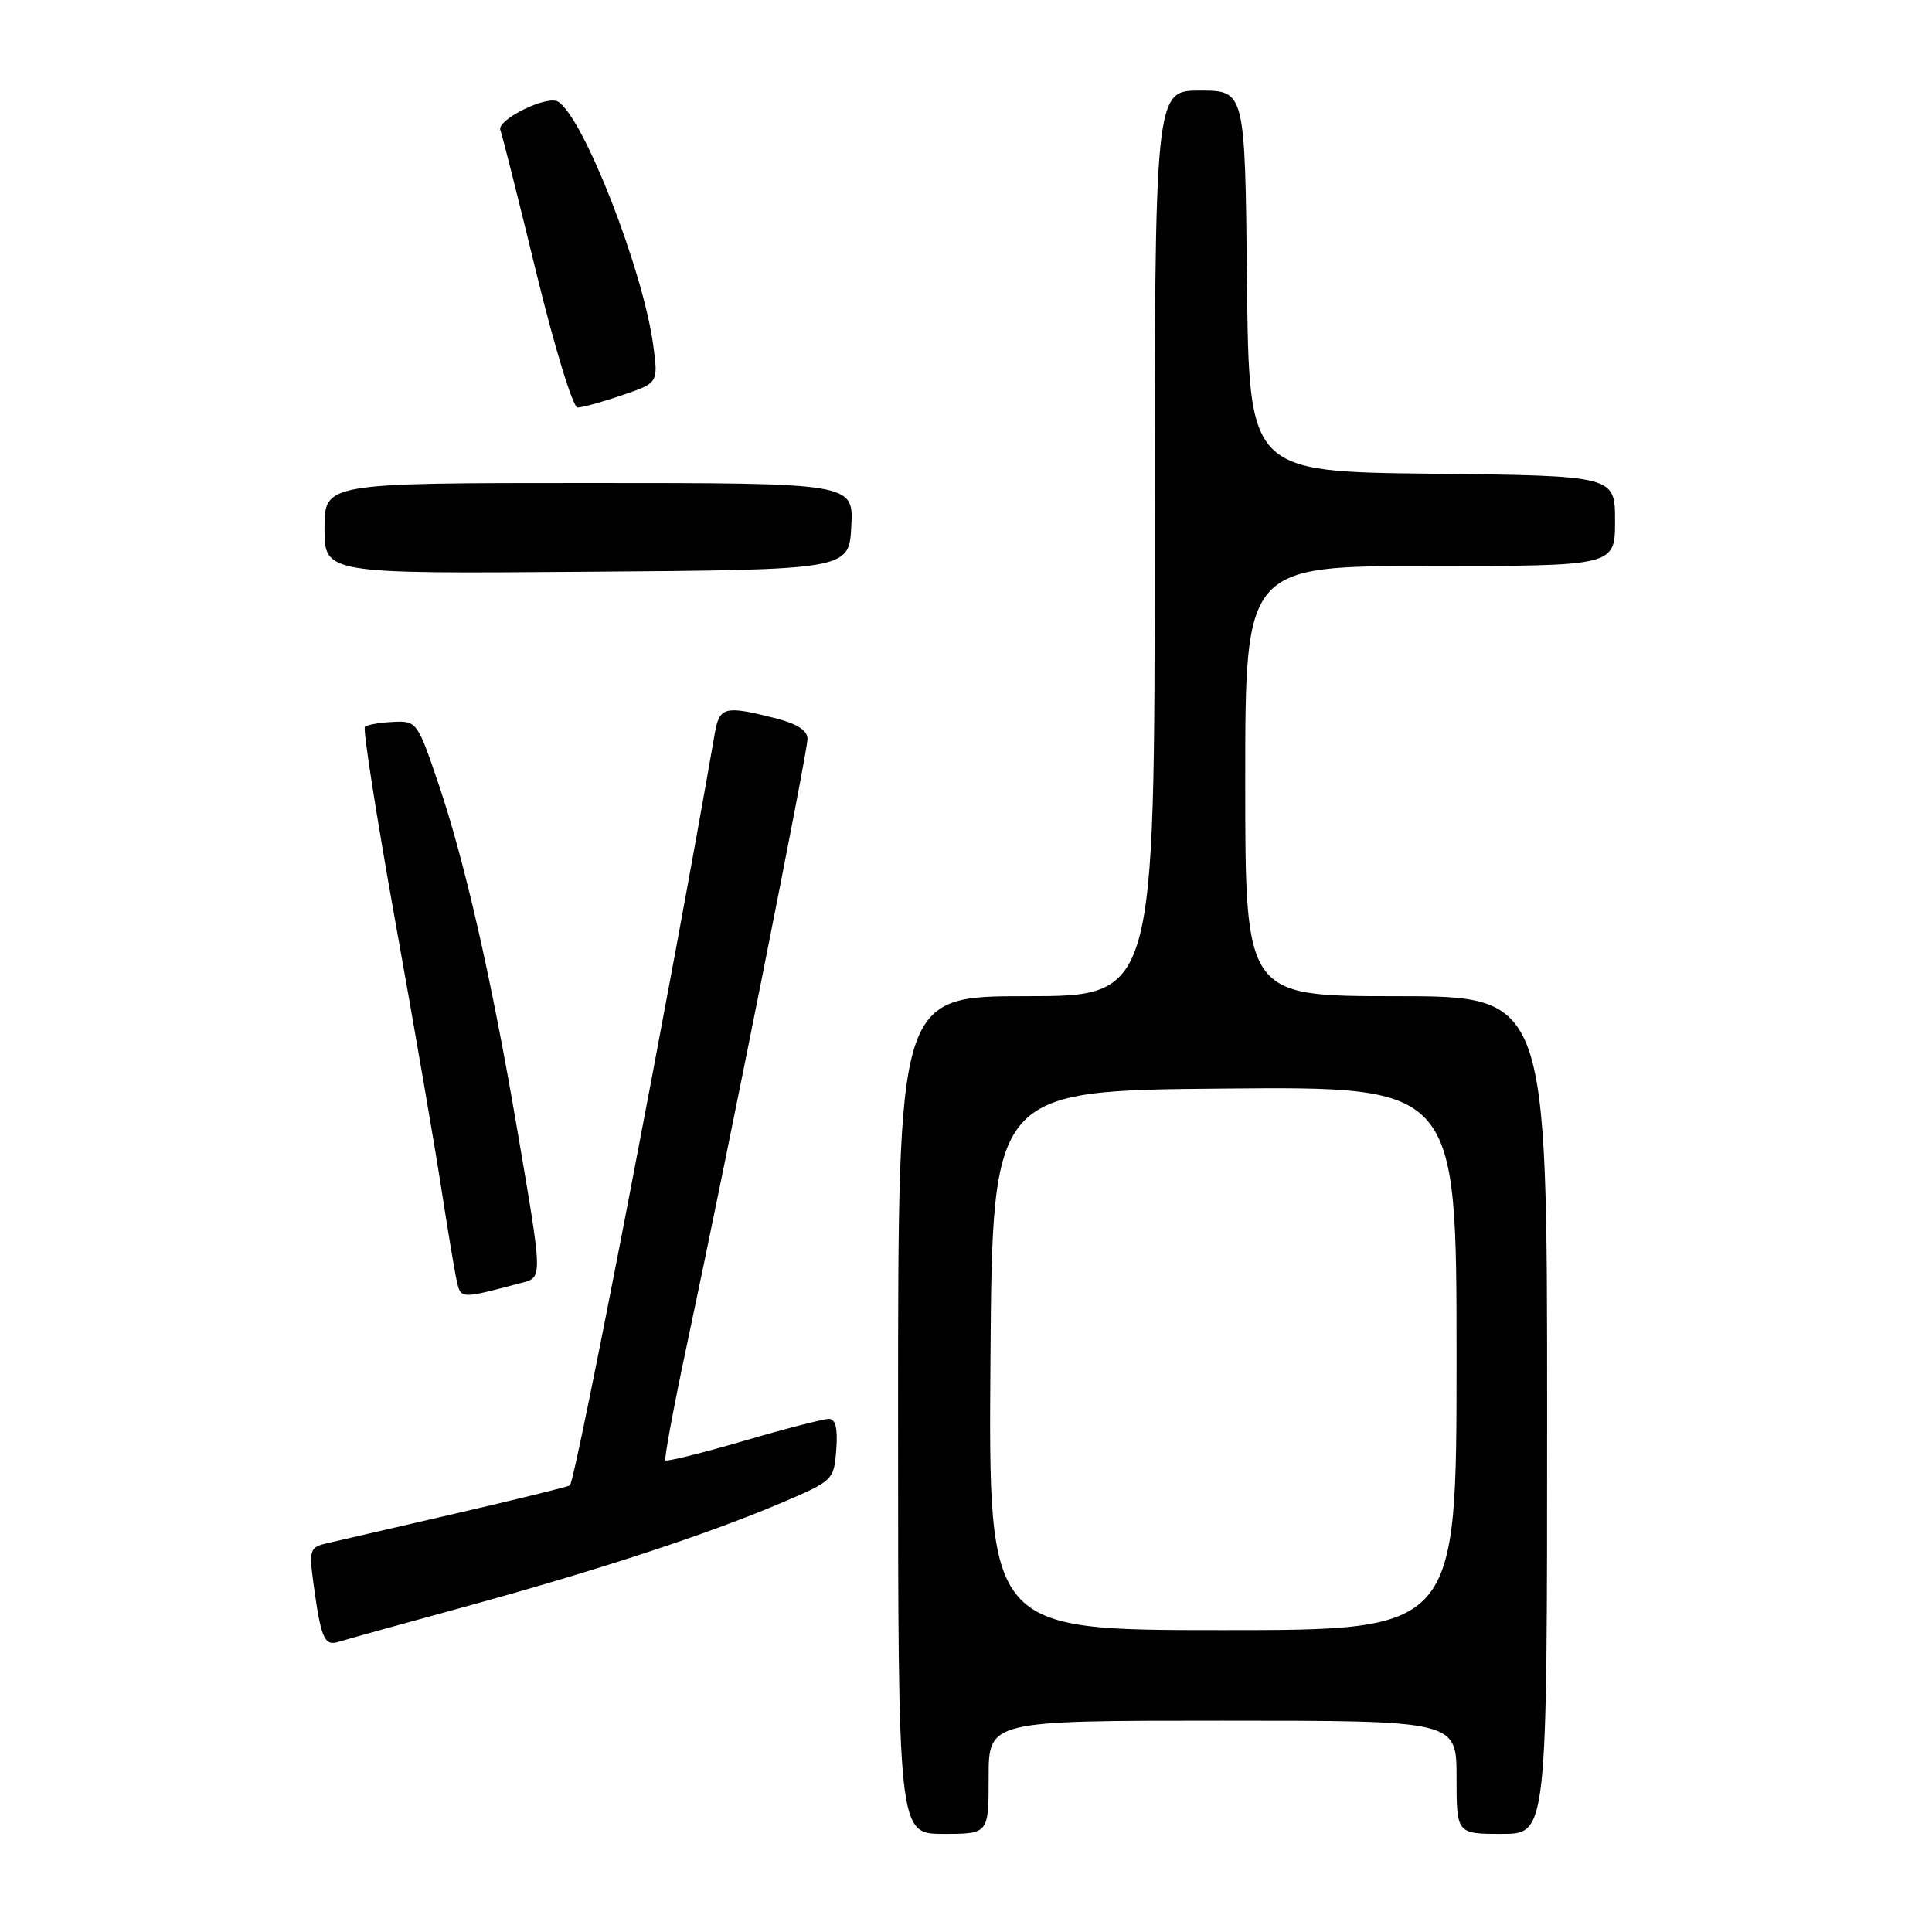 <?xml version="1.0" encoding="UTF-8" standalone="no"?>
<!DOCTYPE svg PUBLIC "-//W3C//DTD SVG 1.1//EN" "http://www.w3.org/Graphics/SVG/1.1/DTD/svg11.dtd" >
<svg xmlns="http://www.w3.org/2000/svg" xmlns:xlink="http://www.w3.org/1999/xlink" version="1.1" viewBox="0 0 256 256">
 <g >
 <path fill="currentColor"
d=" M 131.00 235.50 C 131.00 228.00 131.00 228.00 162.00 228.00 C 193.00 228.00 193.00 228.00 193.00 235.50 C 193.00 243.00 193.00 243.00 199.00 243.00 C 205.00 243.00 205.00 243.00 205.00 187.50 C 205.00 132.00 205.00 132.00 185.00 132.00 C 165.00 132.00 165.00 132.00 165.00 103.50 C 165.00 75.00 165.00 75.00 189.50 75.00 C 214.00 75.00 214.00 75.00 214.00 69.02 C 214.00 63.04 214.00 63.04 189.75 62.77 C 165.50 62.50 165.50 62.50 165.23 37.25 C 164.97 12.00 164.97 12.00 158.98 12.00 C 153.00 12.00 153.00 12.00 153.00 72.00 C 153.00 132.00 153.00 132.00 136.00 132.00 C 119.00 132.00 119.00 132.00 119.00 187.50 C 119.00 243.00 119.00 243.00 125.00 243.00 C 131.00 243.00 131.00 243.00 131.00 235.50 Z  M 61.50 212.93 C 79.09 208.11 93.73 203.31 103.50 199.15 C 110.41 196.21 110.50 196.12 110.81 192.08 C 111.02 189.23 110.72 188.00 109.81 188.01 C 109.09 188.02 104.00 189.33 98.51 190.94 C 93.01 192.54 88.36 193.69 88.17 193.51 C 87.99 193.32 89.25 186.49 90.99 178.33 C 96.47 152.57 107.00 99.66 107.00 97.91 C 107.00 96.76 105.60 95.89 102.56 95.12 C 95.99 93.47 95.32 93.65 94.70 97.25 C 89.05 129.89 76.31 196.00 75.52 196.81 C 75.36 196.98 68.53 198.66 60.36 200.55 C 52.19 202.44 44.46 204.22 43.19 204.52 C 41.07 205.02 40.94 205.43 41.53 209.78 C 42.52 217.06 42.97 218.14 44.83 217.56 C 45.75 217.27 53.25 215.19 61.50 212.93 Z  M 69.00 170.01 C 71.95 169.23 71.97 169.79 68.42 149.00 C 65.07 129.46 61.56 114.06 58.12 103.92 C 55.31 95.62 55.23 95.50 52.06 95.66 C 50.30 95.74 48.63 96.04 48.35 96.32 C 48.07 96.60 49.89 108.23 52.39 122.16 C 54.90 136.10 57.64 152.00 58.48 157.50 C 59.33 163.00 60.25 168.52 60.53 169.76 C 61.07 172.13 61.02 172.13 69.00 170.01 Z  M 112.80 69.75 C 113.10 64.00 113.10 64.00 78.05 64.00 C 43.00 64.00 43.00 64.00 43.00 70.01 C 43.00 76.03 43.00 76.03 77.75 75.76 C 112.50 75.50 112.50 75.50 112.80 69.75 Z  M 82.43 52.37 C 87.22 50.74 87.22 50.74 86.57 45.84 C 85.25 35.86 77.33 15.56 73.95 13.47 C 72.49 12.57 65.78 15.87 66.30 17.24 C 66.56 17.93 68.72 26.49 71.09 36.25 C 73.48 46.04 75.92 54.00 76.53 54.00 C 77.14 54.00 79.80 53.27 82.43 52.37 Z  M 131.24 180.25 C 131.50 144.50 131.50 144.50 162.25 144.24 C 193.00 143.97 193.00 143.97 193.00 179.99 C 193.00 216.00 193.00 216.00 161.99 216.00 C 130.97 216.00 130.97 216.00 131.24 180.25 Z "/>
</g>
</svg>